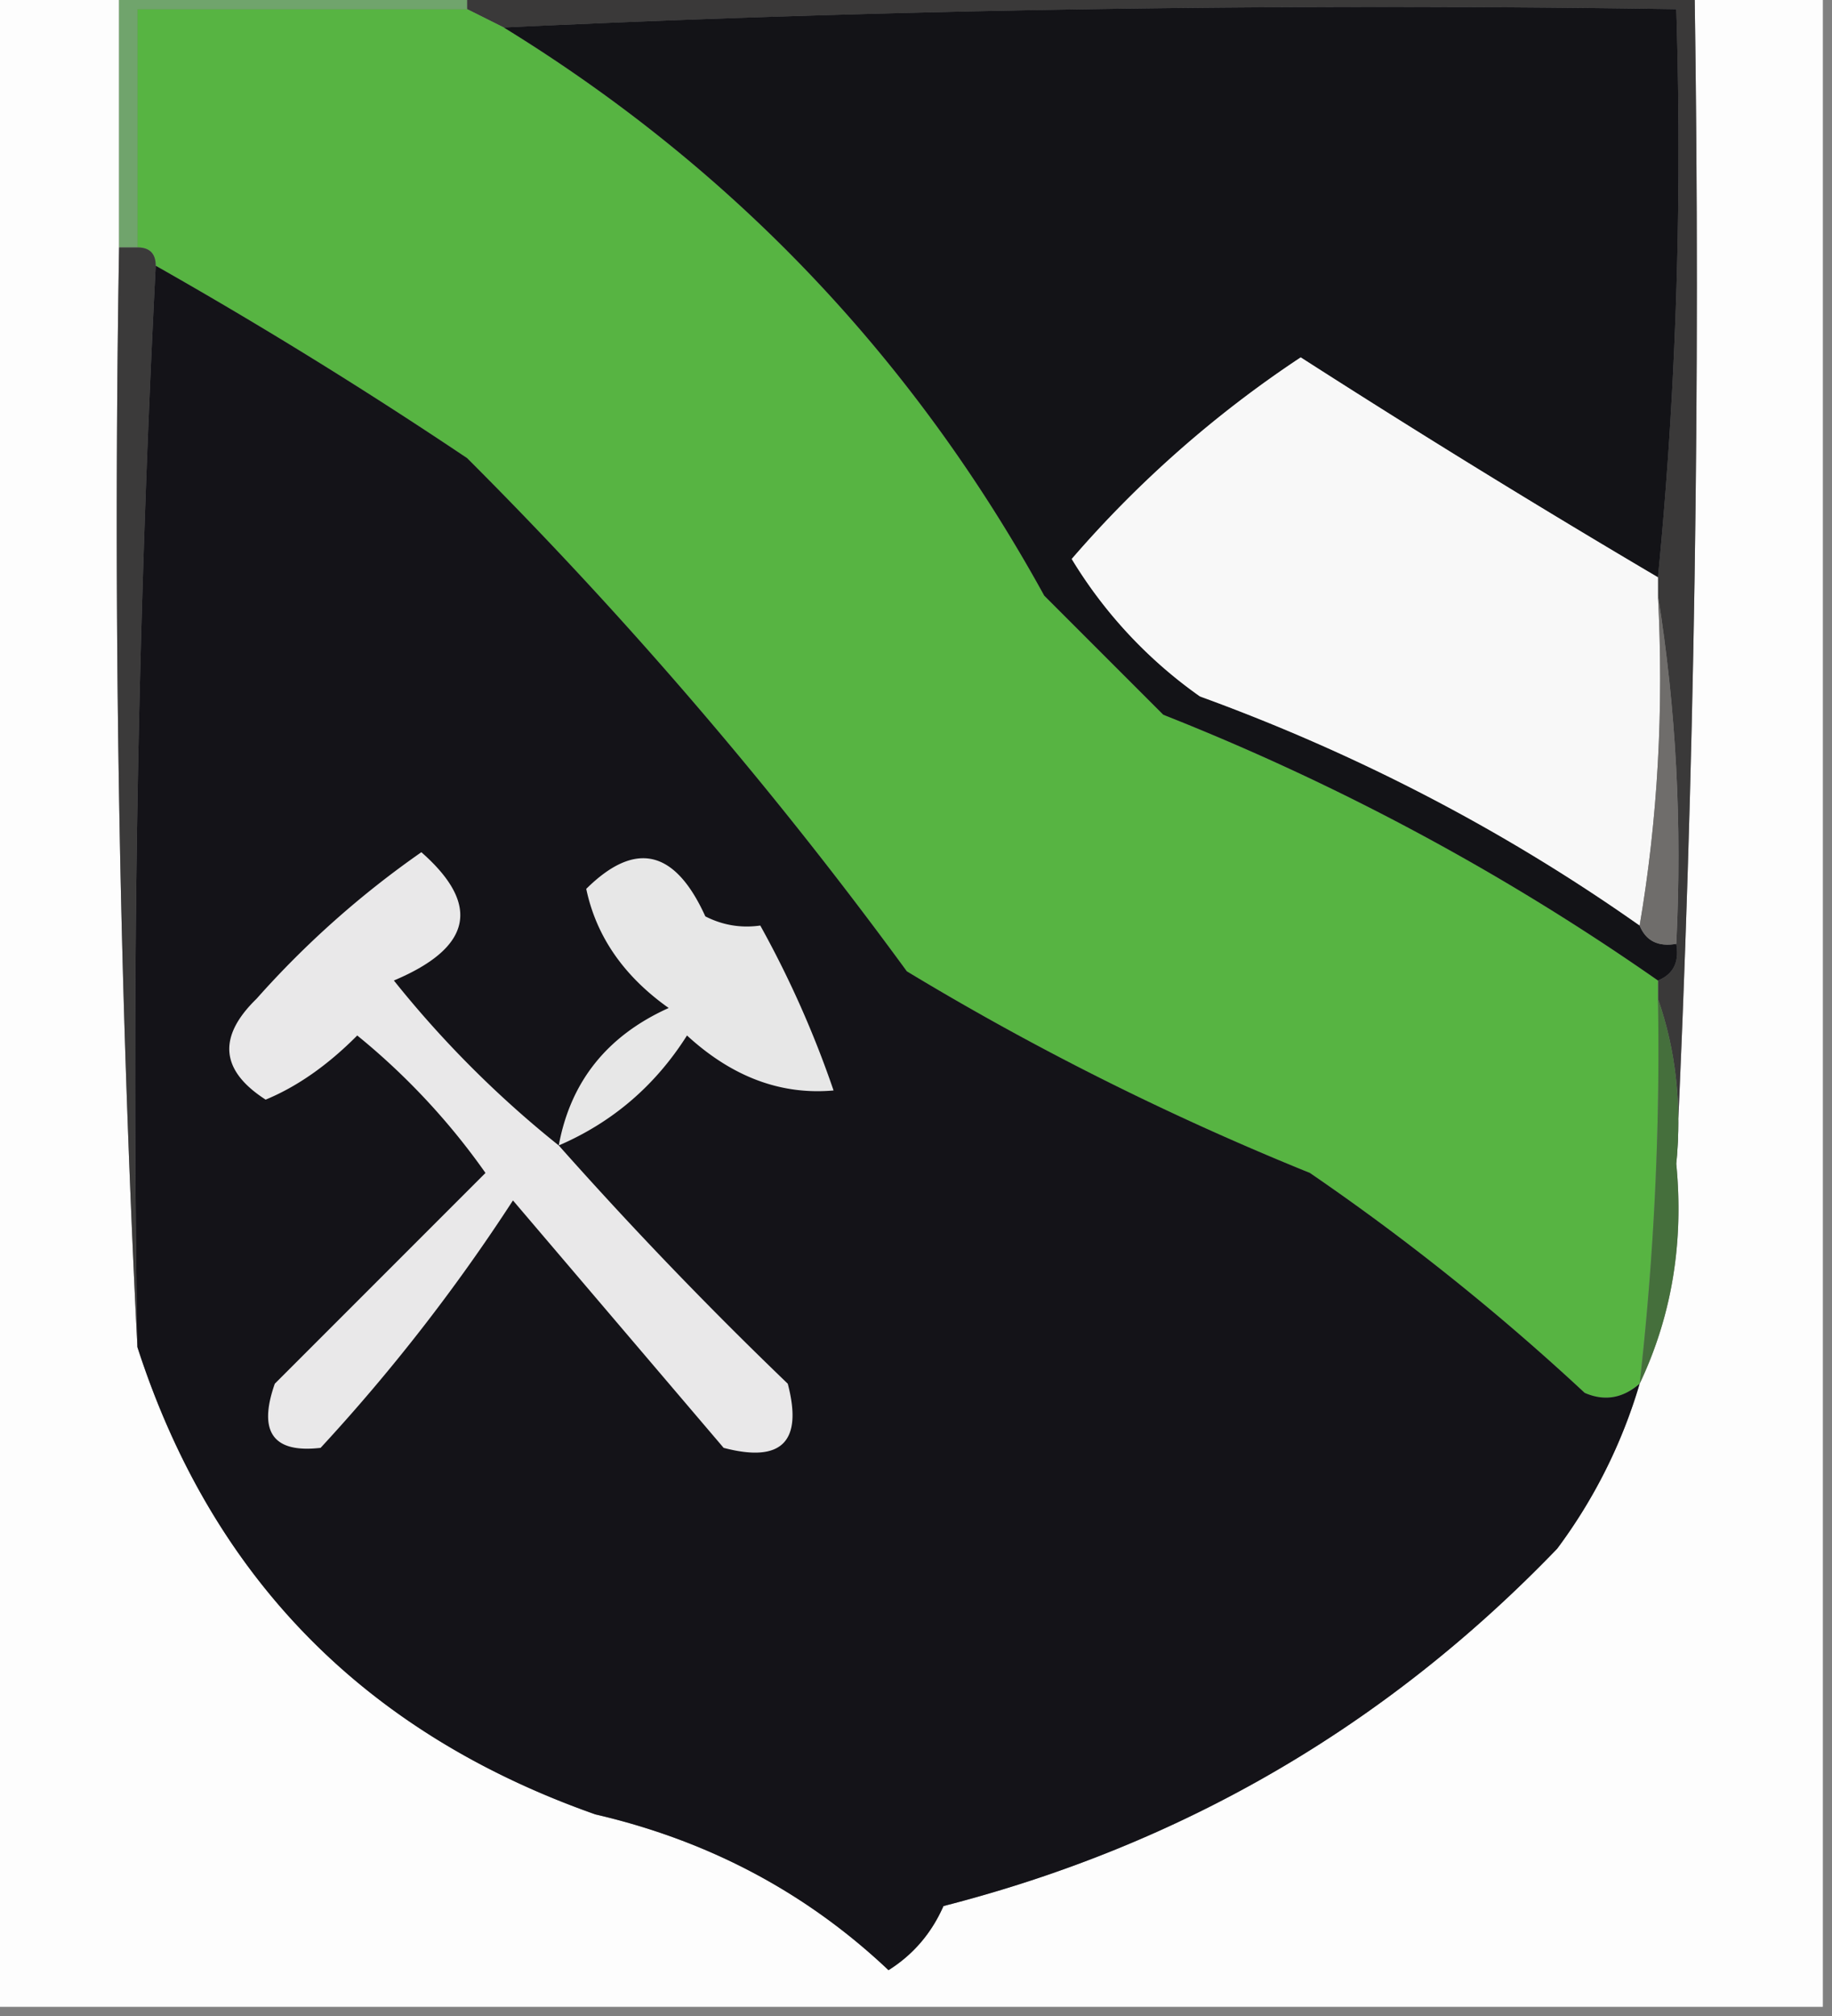 <svg xmlns="http://www.w3.org/2000/svg" width="100" height="110" style="shape-rendering:geometricPrecision;text-rendering:geometricPrecision;image-rendering:optimizeQuality;fill-rule:evenodd;clip-rule:evenodd"><rect width="100%" height="100%" fill="#808080" stroke="none"/><path style="opacity:1" fill="#fdfdfd" d="M-.5-.5h7v14a900.594 900.594 0 0 0 1 60c4.062 12.563 12.395 21.063 25 25.5 6.19 1.435 11.524 4.269 16 8.5 1.345-.847 2.345-2.013 3-3.5 13.037-3.34 24.203-9.84 33.5-19.5a28.522 28.522 0 0 0 4.5-9c1.75-3.683 2.417-7.683 2-12 .997-21.16 1.33-42.493 1-64h7v110H-.5V-.5z"/><path style="opacity:1" fill="#70a46c" d="M6.5-.5h19v1h-18v13h-1v-14z"/><path style="opacity:1" fill="#3a3939" d="M25.5.5v-1h67c.33 21.506-.003 42.84-1 64 .31-3.213-.023-6.213-1-9v-1c.838-.342 1.172-1.008 1-2 .323-6.522-.01-12.855-1-19v-1c.994-10.153 1.328-20.486 1-31-21.507-.33-42.84.003-64 1l-2-1z"/><path style="opacity:1" fill="#57b442" d="m25.5.5 2 1c12.533 7.706 22.366 18.039 29.5 31l6.5 6.5c9.6 3.799 18.6 8.632 27 14.5v1c.123 7.03-.21 14.03-1 21-.923.803-1.923.97-3 .5a129.126 129.126 0 0 0-15-12c-7.666-3.104-15-6.77-22-11a238.506 238.506 0 0 0-24-28 264.321 264.321 0 0 0-17-10.5c0-.667-.333-1-1-1V.5h18z"/><path style="opacity:1" fill="#131317" d="M90.5 31.5a610.226 610.226 0 0 1-19.5-12 60.91 60.91 0 0 0-12.5 11 25.041 25.041 0 0 0 7 7.5c8.627 3.14 16.627 7.307 24 12.5.342.838 1.008 1.172 2 1 .172.992-.162 1.658-1 2a131.405 131.405 0 0 0-27-14.5L57 32.5c-7.134-12.961-16.967-23.294-29.5-31C48.66.503 69.993.17 91.5.5c.328 10.514-.006 20.847-1 31z"/><path style="opacity:1" fill="#3b3a3a" d="M6.5 13.5h1c.667 0 1 .333 1 1a870.843 870.843 0 0 0-1 59 900.594 900.594 0 0 1-1-60z"/><path style="opacity:1" fill="#141318" d="M8.5 14.5a264.321 264.321 0 0 1 17 10.5 238.506 238.506 0 0 1 24 28c7 4.23 14.334 7.896 22 11a129.126 129.126 0 0 1 15 12c1.077.47 2.077.303 3-.5a28.522 28.522 0 0 1-4.5 9c-9.297 9.66-20.463 16.16-33.5 19.5-.655 1.487-1.655 2.653-3 3.5-4.476-4.231-9.81-7.065-16-8.5-12.605-4.437-20.938-12.937-25-25.5-.33-19.84.003-39.507 1-59z"/><path style="opacity:1" fill="#f8f8f8" d="M90.5 31.5v1c.323 6.19-.01 12.19-1 18-7.373-5.193-15.373-9.36-24-12.5a25.041 25.041 0 0 1-7-7.5 60.91 60.91 0 0 1 12.5-11 610.226 610.226 0 0 0 19.5 12z"/><path style="opacity:1" fill="#6f6d6b" d="M90.5 32.5c.99 6.145 1.323 12.478 1 19-.992.172-1.658-.162-2-1 .99-5.81 1.323-11.81 1-18z"/><path style="opacity:1" fill="#e7e7e7" d="M30.5 62.5c.643-3.487 2.643-5.987 6-7.5-2.453-1.74-3.953-3.907-4.5-6.5 2.678-2.65 4.844-2.15 6.5 1.5.948.483 1.948.65 3 .5a55.583 55.583 0 0 1 4 9c-2.876.257-5.543-.743-8-3-1.733 2.736-4.067 4.736-7 6z"/><path style="opacity:1" fill="#e9e8e9" d="M30.5 62.5a228.244 228.244 0 0 0 12.5 13c.833 3.167-.333 4.333-3.5 3.5L28 65.5A100.52 100.52 0 0 1 17.5 79c-2.591.3-3.425-.866-2.5-3.5L26.5 64a37.411 37.411 0 0 0-7-7.5c-1.613 1.623-3.28 2.79-5 3.5-2.468-1.588-2.634-3.422-.5-5.5a51.045 51.045 0 0 1 9-8c3.267 2.87 2.767 5.203-1.5 7a57.449 57.449 0 0 0 9 9z"/><path style="opacity:1" fill="#456f3c" d="M90.5 54.5c.977 2.787 1.31 5.787 1 9 .417 4.317-.25 8.317-2 12a161.27 161.27 0 0 0 1-21z"/></svg>